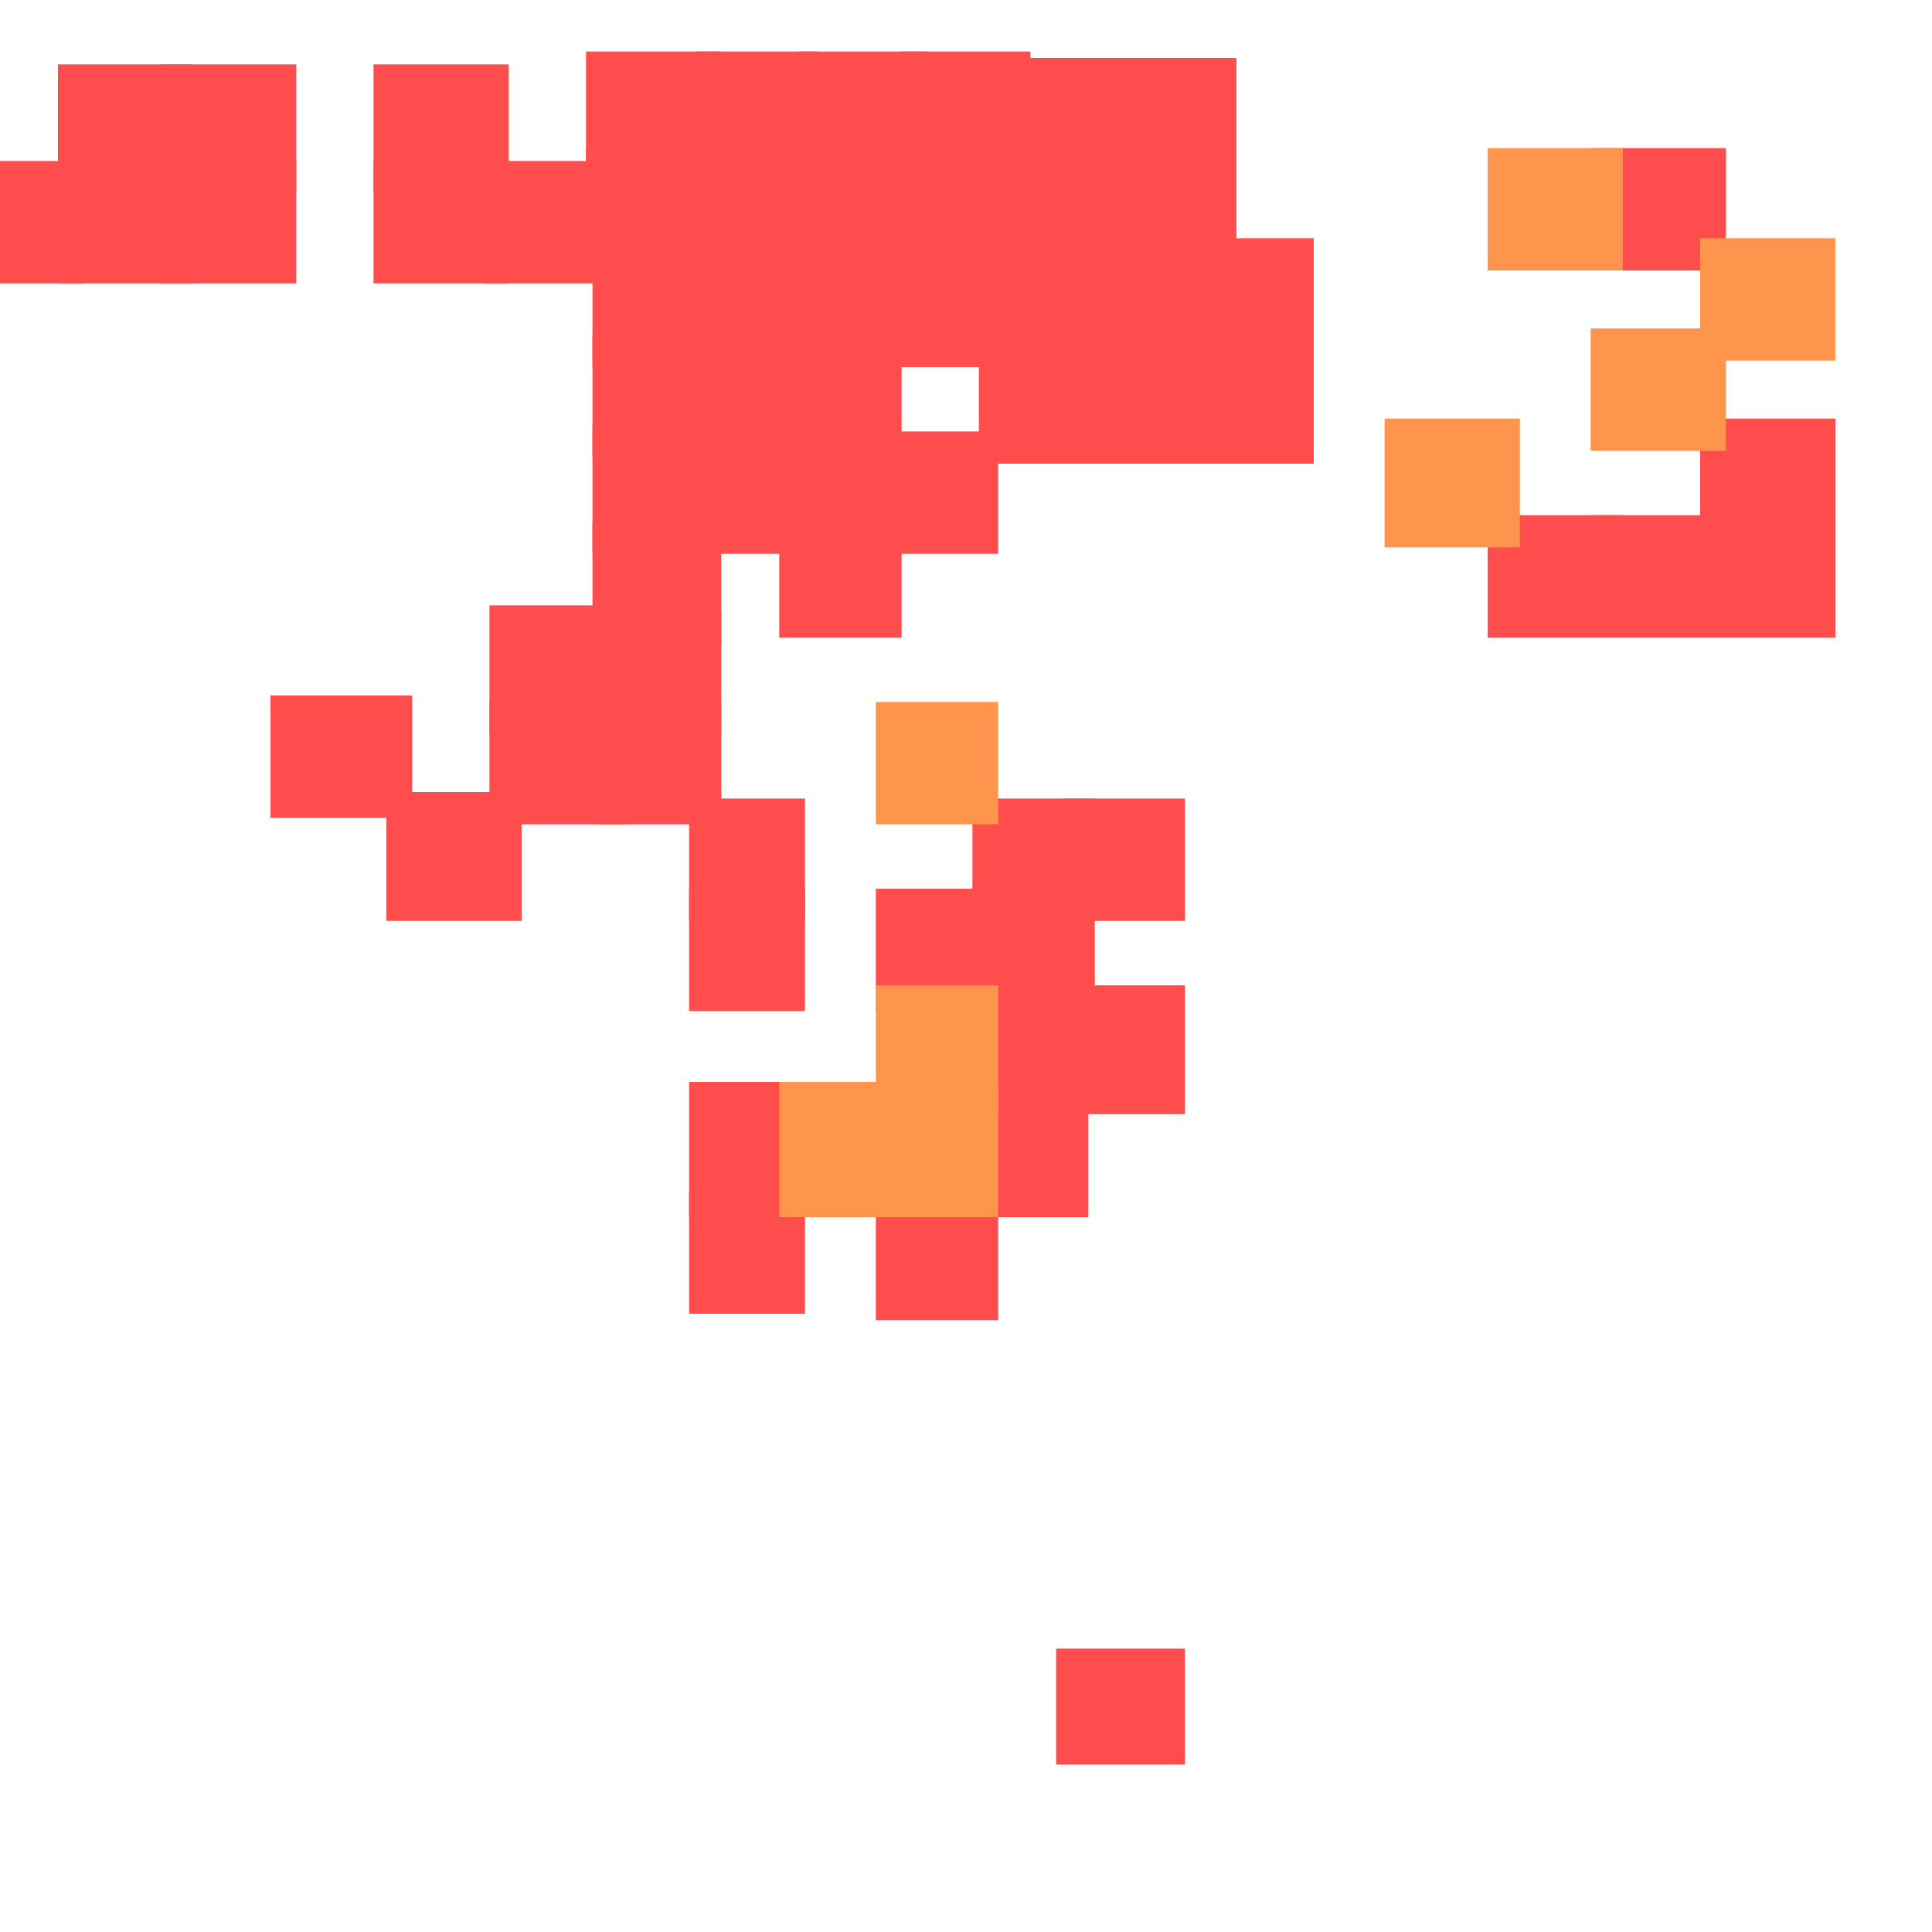 <?xml version="1.0" encoding="utf-8"?>
<svg xmlns="http://www.w3.org/2000/svg" width="300" height="300"
        viewBox="0 0 300 300" class="creatureMap" style="position:absolute;">
    <defs>
        <filter id="blur" x="-30%" y="-30%" width="160%" height="160%">
            <feGaussianBlur stdDeviation="3" />
        </filter>
        <pattern id="pattern-untameable" width="10" height="10" patternTransform="rotate(135)" patternUnits="userSpaceOnUse">
            <rect width="4" height="10" fill="black"></rect>
        </pattern>
        <filter id="groupStroke">
            <feFlood result="outsideColor" flood-color="black"/>
            <feMorphology in="SourceAlpha" operator="dilate" radius="2"/>
            <feComposite result="strokeoutline1" in="outsideColor" operator="in"/>
            <feComposite result="strokeoutline2" in="strokeoutline1" in2="SourceAlpha" operator="out"/>
            <feGaussianBlur in="strokeoutline2" result="strokeblur" stdDeviation="1"/>
        </filter>
        <style>
            .spawningMap-very-common { fill: #0F0; }
            .spawningMap-common { fill: #B2FF00; }
            .spawningMap-uncommon { fill: #FF0; }
            .spawningMap-very-uncommon { fill: #FC0; }
            .spawningMap-rare { fill: #F60; }
            .spawningMap-very-rare { fill: #F00; }
            .spawning-map-point { stroke:black; stroke-width:1; }
        </style>
    </defs>

<g filter="url(#blur)" opacity="0.7">
<g class="spawningMap-very-rare">
<rect x="25" y="10" width="21" height="20" />
<rect x="25" y="25" width="21" height="19" />
<rect x="92" y="66" width="20" height="20" />
<rect x="92" y="81" width="20" height="19" />
<rect x="107" y="66" width="19" height="20" />
<rect x="121" y="67" width="19" height="19" />
<rect x="121" y="81" width="19" height="18" />
<rect x="136" y="67" width="19" height="19" />
<rect x="152" y="52" width="19" height="20" />
<rect x="184" y="37" width="20" height="20" />
<rect x="247" y="23" width="21" height="19" />
<rect x="247" y="80" width="21" height="19" />
<rect x="264" y="65" width="21" height="20" />
<rect x="264" y="80" width="21" height="19" />
<rect x="108" y="8" width="19" height="19" />
<rect x="107" y="124" width="18" height="19" />
<rect x="107" y="138" width="18" height="19" />
<rect x="76" y="94" width="21" height="20" />
<rect x="76" y="109" width="21" height="19" />
<rect x="93" y="95" width="19" height="19" />
<rect x="93" y="109" width="19" height="19" />
<rect x="231" y="80" width="21" height="19" />
<rect x="184" y="52" width="20" height="20" />
<rect x="164" y="256" width="20" height="18" />
<rect x="136" y="185" width="19" height="20" />
<rect x="150" y="153" width="19" height="20" />
<rect x="150" y="168" width="19" height="21" />
<rect x="165" y="153" width="19" height="20" />
<rect x="136" y="138" width="19" height="19" />
<rect x="151" y="124" width="19" height="19" />
<rect x="151" y="138" width="19" height="19" />
<rect x="165" y="124" width="19" height="19" />
<rect x="140" y="8" width="20" height="19" />
<rect x="124" y="23" width="20" height="20" />
<rect x="0" y="25" width="13" height="19" />
<rect x="9" y="10" width="21" height="20" />
<rect x="9" y="25" width="21" height="19" />
<rect x="58" y="10" width="21" height="20" />
<rect x="58" y="25" width="21" height="19" />
<rect x="140" y="23" width="20" height="20" />
<rect x="75" y="25" width="20" height="19" />
<rect x="91" y="8" width="21" height="19" />
<rect x="91" y="23" width="21" height="19" />
<rect x="107" y="23" width="21" height="19" />
<rect x="92" y="37" width="20" height="20" />
<rect x="92" y="52" width="20" height="19" />
<rect x="107" y="37" width="19" height="20" />
<rect x="107" y="52" width="19" height="19" />
<rect x="121" y="37" width="19" height="20" />
<rect x="121" y="52" width="19" height="19" />
<rect x="136" y="37" width="19" height="20" />
<rect x="124" y="8" width="20" height="19" />
<rect x="156" y="23" width="20" height="20" />
<rect x="172" y="23" width="20" height="20" />
<rect x="156" y="9" width="20" height="20" />
<rect x="172" y="9" width="20" height="20" />
<rect x="151" y="38" width="20" height="19" />
<rect x="167" y="38" width="20" height="19" />
<rect x="168" y="52" width="19" height="20" />
<rect x="107" y="185" width="18" height="19" />
<rect x="107" y="168" width="18" height="21" />
<rect x="60" y="123" width="21" height="20" />
<rect x="42" y="108" width="22" height="19" />
</g>
<g class="spawningMap-rare">
<rect x="247" y="51" width="21" height="19" />
<rect x="264" y="37" width="21" height="19" />
<rect x="231" y="23" width="21" height="19" />
<rect x="121" y="168" width="19" height="21" />
<rect x="136" y="153" width="19" height="20" />
<rect x="136" y="168" width="19" height="21" />
<rect x="136" y="109" width="19" height="19" />
<rect x="215" y="65" width="21" height="20" />
</g>
</g>
</svg>